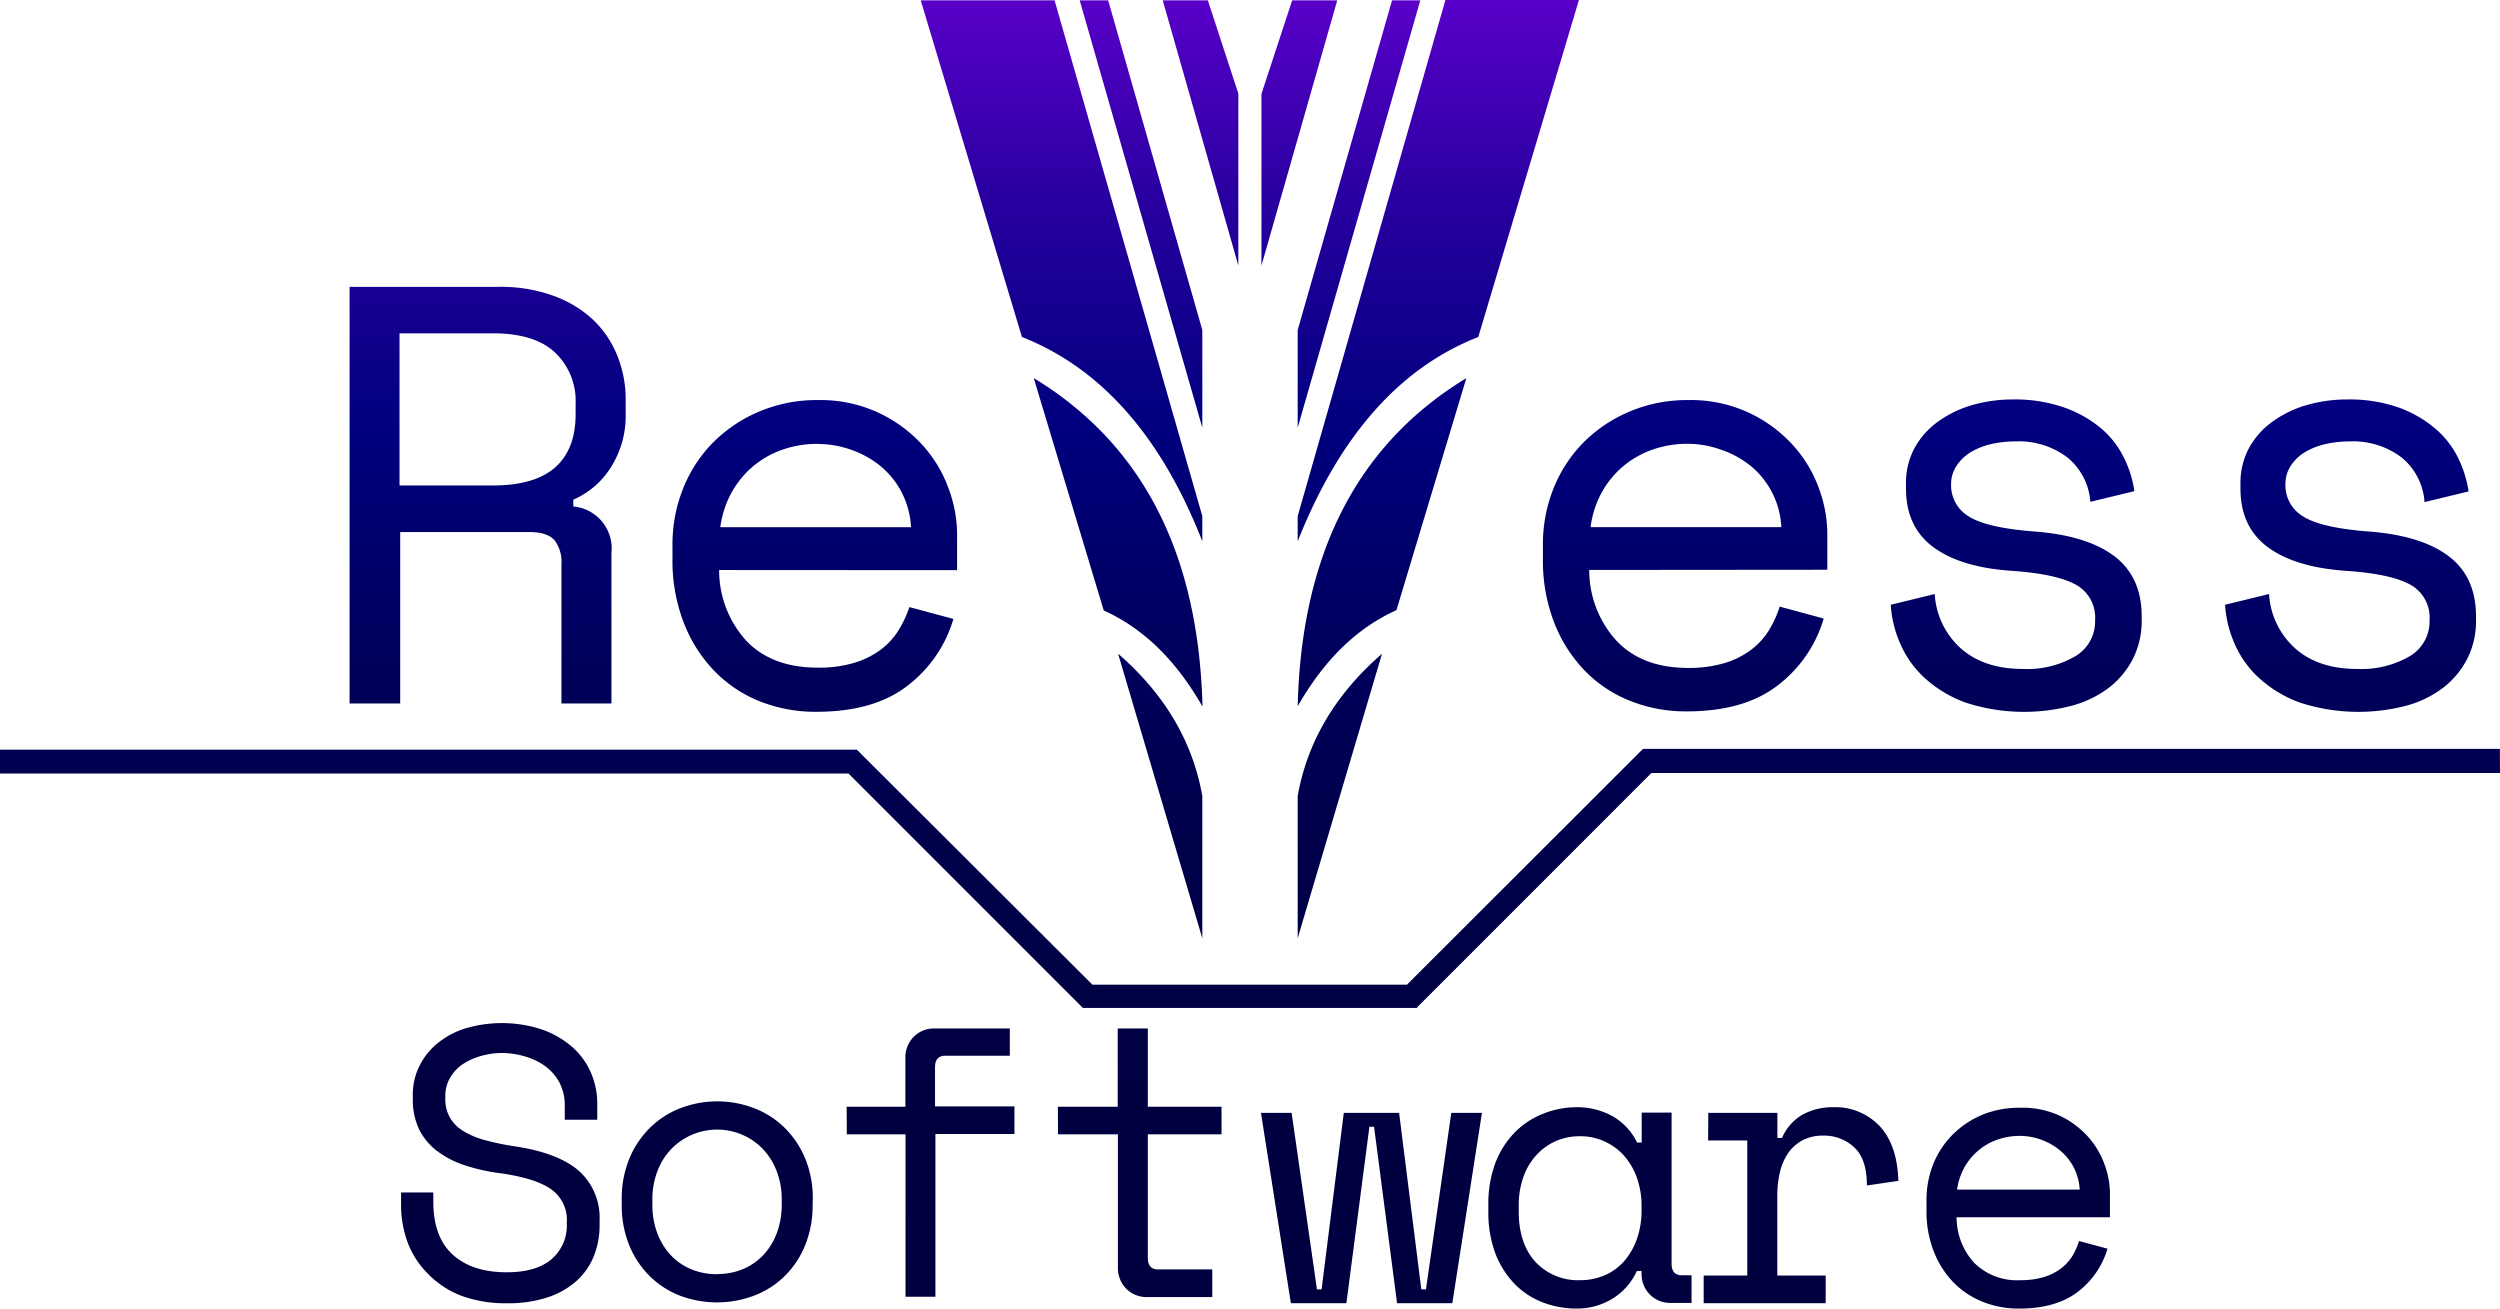<svg id="SVG" xmlns="http://www.w3.org/2000/svg" xmlns:xlink="http://www.w3.org/1999/xlink" viewBox="0 0 367 192.09"><defs><style>.cls-1{fill:url(#Naamloos_verloop_99);}</style><linearGradient id="Naamloos_verloop_99" x1="136.47" y1="-42.17" x2="136.47" y2="149.92" gradientTransform="translate(63.53 46.12)" gradientUnits="userSpaceOnUse"><stop offset="0" stop-color="#5900c9"/><stop offset="0.14" stop-color="#2c00a3"/><stop offset="0.27" stop-color="#0c0088"/><stop offset="0.33" stop-color="#00007e"/><stop offset="0.39" stop-color="#000072"/><stop offset="0.51" stop-color="#00005b"/><stop offset="0.64" stop-color="#00004b"/><stop offset="0.79" stop-color="#000042"/><stop offset="1" stop-color="#00003f"/></linearGradient></defs><title>Branding</title><path class="cls-1" d="M151.66,4h19.65L193,79.72v3.7C187,68.06,178.16,58,166.52,53.42Zm16.61,55.51,10.26,34.06c6.25,2.82,10.88,7.79,14.5,14.11C192.54,88.86,186.63,70.63,168.27,59.46Zm12.38,40.46L193,141.69V120.81Q190.89,108.82,180.65,99.92ZM193,66.74V52.4L179.18,4H175Zm5.29-23.8V17.69L193.81,4h-6.62Zm50-39H228.69L207,79.72v3.7c6.08-15.36,14.87-25.44,26.51-30ZM207,107.63c3.62-6.32,8.25-11.29,14.5-14.11l10.26-34.06C213.37,70.63,207.46,88.86,207,107.63Zm0,13.18v20.88l12.38-41.77Q209.12,108.83,207,120.81ZM225,4h-4.15L207,52.4V66.74ZM212.81,4h-6.62l-4.51,13.74V42.94ZM106.26,107.22H98.92V86.78a5.23,5.23,0,0,0-1-3.5c-.7-.81-1.92-1.22-3.67-1.22h-19v25.16H67.82V46.06H89.66a22.53,22.53,0,0,1,8.21,1.36A16.85,16.85,0,0,1,103.68,51a15,15,0,0,1,3.49,5.29,17.15,17.15,0,0,1,1.18,6.33v2.62a13.94,13.94,0,0,1-1.88,6.82,12.28,12.28,0,0,1-5.81,5.24v1a6.18,6.18,0,0,1,5.6,6.81Zm-31.11-32H88.78c4.14,0,7.21-.88,9.22-2.66s3-4.38,3-7.82V63.19a9.77,9.77,0,0,0-3-7.47q-3-2.85-9.22-2.84H75.15Zm46.92,12.41a15.35,15.35,0,0,0,4,10.4q3.75,3.93,10.48,3.93a18,18,0,0,0,5.33-.7,12.63,12.63,0,0,0,3.89-1.92,10.65,10.65,0,0,0,2.62-2.84A16.48,16.48,0,0,0,150,93.07l6.46,1.74a19.1,19.1,0,0,1-6.77,9.83q-4.93,3.8-13.32,3.8a22.1,22.1,0,0,1-8.52-1.61,19.17,19.17,0,0,1-6.68-4.59,21.23,21.23,0,0,1-4.37-7.08,25.16,25.16,0,0,1-1.58-9.08V84a22.08,22.08,0,0,1,1.62-8.48,20.26,20.26,0,0,1,4.5-6.77,21.13,21.13,0,0,1,6.77-4.45,21.68,21.68,0,0,1,8.43-1.62,20.22,20.22,0,0,1,9.22,2,20.44,20.44,0,0,1,6.38,4.85,19.22,19.22,0,0,1,3.67,6.29A19.51,19.51,0,0,1,157,82.06v5.59Zm14.5-18.52a15.45,15.45,0,0,0-5.37.91,13.59,13.59,0,0,0-7.43,6.47,14.57,14.57,0,0,0-1.53,4.85h28a12.74,12.74,0,0,0-1.35-5.07,12.55,12.55,0,0,0-3.06-3.84A14,14,0,0,0,141.51,70,14.4,14.4,0,0,0,136.57,69.13ZM249.8,87.62a15.35,15.35,0,0,0,4,10.39Q257.57,102,264.3,102a18.37,18.37,0,0,0,5.33-.7,12.42,12.42,0,0,0,3.89-1.93,10.47,10.47,0,0,0,2.62-2.83A16.32,16.32,0,0,0,277.76,93l6.46,1.75a19.1,19.1,0,0,1-6.77,9.83q-4.93,3.8-13.32,3.8a21.92,21.92,0,0,1-8.52-1.62,19,19,0,0,1-6.68-4.58,21.23,21.23,0,0,1-4.37-7.08A25.16,25.16,0,0,1,243,86.05V84a22,22,0,0,1,1.61-8.48,20.26,20.26,0,0,1,4.5-6.77,21.13,21.13,0,0,1,6.77-4.45,21.68,21.68,0,0,1,8.43-1.62,20.19,20.19,0,0,1,9.22,2,20.44,20.44,0,0,1,6.38,4.85,19.12,19.12,0,0,1,3.67,6.29A19.47,19.47,0,0,1,284.75,82v5.59ZM264.3,69.1a15.45,15.45,0,0,0-5.37.91,13.73,13.73,0,0,0-4.37,2.58,13.59,13.59,0,0,0-3.05,3.89A14.12,14.12,0,0,0,250,81.33h28a12.4,12.4,0,0,0-4.41-8.91A14,14,0,0,0,269.24,70,14.4,14.4,0,0,0,264.3,69.1ZM302.92,75a5.33,5.33,0,0,0,2.66,4.8q2.67,1.66,9.75,2.19,7.59.6,11.57,3.62t4,8.78V95a12.31,12.31,0,0,1-1.27,5.63,12.75,12.75,0,0,1-3.49,4.24,15.87,15.87,0,0,1-5.42,2.66,27.76,27.76,0,0,1-15.64-.43,18,18,0,0,1-6-3.59,14.81,14.81,0,0,1-3.62-5.06,16.72,16.72,0,0,1-1.4-5.72l6.46-1.58a11.6,11.6,0,0,0,3.85,8q3.4,3,9.08,3a14,14,0,0,0,7.73-1.88A5.92,5.92,0,0,0,324.06,95a5.51,5.51,0,0,0-2.88-5.25q-2.88-1.56-9.35-2-7.51-.51-11.53-3.49t-4-8.65V75a10.8,10.8,0,0,1,1.31-5.38,11.71,11.71,0,0,1,3.54-3.88,16.11,16.11,0,0,1,5-2.36,21.37,21.37,0,0,1,5.86-.79,21.81,21.81,0,0,1,7.51,1.18,17.56,17.56,0,0,1,5.42,3.06,13.38,13.38,0,0,1,3.36,4.32,16.52,16.52,0,0,1,1.53,4.9l-6.47,1.57A9.23,9.23,0,0,0,320,71.11a11.76,11.76,0,0,0-7.64-2.36,15.74,15.74,0,0,0-3.54.39,10.18,10.18,0,0,0-3,1.18,6.46,6.46,0,0,0-2.09,2A4.83,4.83,0,0,0,302.92,75ZM352,75a5.33,5.33,0,0,0,2.66,4.8q2.67,1.66,9.74,2.19,7.6.6,11.58,3.62t4,8.78V95a12.31,12.31,0,0,1-1.27,5.63,12.66,12.66,0,0,1-3.5,4.24,15.73,15.73,0,0,1-5.41,2.66,27.76,27.76,0,0,1-15.64-.43,18,18,0,0,1-6-3.59,14.81,14.81,0,0,1-3.62-5.06,16.72,16.72,0,0,1-1.4-5.72l6.46-1.58a11.6,11.6,0,0,0,3.85,8q3.4,3,9.08,3a14.13,14.13,0,0,0,7.74-1.88A5.93,5.93,0,0,0,373.16,95a5.51,5.51,0,0,0-2.88-5.25q-2.88-1.56-9.35-2-7.51-.51-11.53-3.49t-4-8.65V75a10.8,10.8,0,0,1,1.31-5.38,11.71,11.71,0,0,1,3.54-3.88,16.11,16.11,0,0,1,5-2.36,21.32,21.32,0,0,1,5.86-.79,21.81,21.81,0,0,1,7.51,1.18A17.56,17.56,0,0,1,374,66.87a13.38,13.38,0,0,1,3.36,4.32,16.82,16.82,0,0,1,1.53,4.9l-6.47,1.57a9.23,9.23,0,0,0-3.36-6.55,11.77,11.77,0,0,0-7.65-2.36,15.72,15.72,0,0,0-3.53.39,10.18,10.18,0,0,0-3,1.18,6.46,6.46,0,0,0-2.09,2A4.83,4.83,0,0,0,352,75Zm-94.3,38.88-35.57,35.53,2.4,2.42,35.55-35.56Zm125.78,0H257.72v3.55H383.5ZM99.41,166.3a7.35,7.35,0,0,0-.76-3.38,7.1,7.1,0,0,0-2.06-2.42,9.69,9.69,0,0,0-3-1.46,12.19,12.19,0,0,0-3.55-.51A11.14,11.14,0,0,0,87,159a9.13,9.13,0,0,0-2.62,1.21,6.07,6.07,0,0,0-1.83,2,5.2,5.2,0,0,0-.68,2.67v.34a5.44,5.44,0,0,0,.68,2.79,5.64,5.64,0,0,0,2,2,12.11,12.11,0,0,0,3.29,1.35,39.91,39.91,0,0,0,4.62.93q6.19,1,9.13,3.64a9.24,9.24,0,0,1,2.93,7.18v.67a12.11,12.11,0,0,1-.88,4.65,9.65,9.65,0,0,1-2.59,3.63,11.89,11.89,0,0,1-4.25,2.37,18.62,18.62,0,0,1-5.86.84,18.87,18.87,0,0,1-6.68-1.09A13.61,13.61,0,0,1,79.38,191a12.93,12.93,0,0,1-3-4.56,15.8,15.8,0,0,1-1-5.72V179h4.73v1.36q0,5.18,2.85,7.77t7.91,2.59c2.93,0,5.13-.65,6.62-1.94a6.53,6.53,0,0,0,2.22-5.16v-.33a5.47,5.47,0,0,0-2.28-4.74c-1.52-1.09-4-1.87-7.41-2.36A28,28,0,0,1,84.68,175a14,14,0,0,1-4.09-2.14A9,9,0,0,1,78,169.68a10,10,0,0,1-.9-4.39v-.68a9.28,9.28,0,0,1,1-4.22,9.92,9.92,0,0,1,2.67-3.32,12.21,12.21,0,0,1,4.11-2.17,18.86,18.86,0,0,1,11.21.19,13.7,13.7,0,0,1,4.43,2.57,10.64,10.64,0,0,1,2.73,3.77,11.42,11.42,0,0,1,.93,4.54v2.36H99.41Zm36.38,14.42a15.43,15.43,0,0,1-1.15,6.17,13.5,13.5,0,0,1-3.07,4.51,13,13,0,0,1-4.48,2.79,15.46,15.46,0,0,1-10.67,0A13,13,0,0,1,112,191.4a13.5,13.5,0,0,1-3.07-4.51,15.43,15.43,0,0,1-1.16-6.17v-.67a15.27,15.27,0,0,1,1.16-6.11,13.6,13.6,0,0,1,3.1-4.54,12.88,12.88,0,0,1,4.47-2.81,15.08,15.08,0,0,1,10.59,0,12.92,12.92,0,0,1,4.48,2.81,13.6,13.6,0,0,1,3.1,4.54,15.27,15.27,0,0,1,1.15,6.11Zm-14,10.26a9.73,9.73,0,0,0,3.74-.71,8.75,8.75,0,0,0,3-2.05,9.75,9.75,0,0,0,2-3.24,11.89,11.89,0,0,0,.73-4.26v-.67a11.54,11.54,0,0,0-.73-4.14,9.75,9.75,0,0,0-2-3.24,9.33,9.33,0,0,0-3-2.11A9.37,9.37,0,0,0,115,172.67a9.59,9.59,0,0,0-2,3.24,11.33,11.33,0,0,0-.73,4.14v.67A11.68,11.68,0,0,0,113,185a9.59,9.59,0,0,0,2,3.24,8.71,8.71,0,0,0,3,2.05A9.82,9.82,0,0,0,121.77,191Zm19-24.56h8.62v-7.1a4.29,4.29,0,0,1,1.21-3.15,4.15,4.15,0,0,1,3.12-1.24h11v4h-9.46c-1,0-1.52.56-1.52,1.69v5.75h11.66v4.05H153.82v23.89h-4.39V170.47h-8.62Zm31,0h8.79V154.93H185v11.49h10.82v4.05H185v18.14c0,1.13.51,1.69,1.52,1.69h7.94v4.06h-9.52a4.19,4.19,0,0,1-3.12-1.24,4.33,4.33,0,0,1-1.21-3.16V170.47h-8.79Zm57.91,28.84h-8.11l-3.38-25.91h-.68l-3.38,25.91H206l-4.39-27.94h4.5l3.72,25.91h.68l3.26-25.91h8.12l3.26,25.91h.68l3.72-25.91h4.5Zm27.77-4.73h-.68a9.19,9.19,0,0,1-3.74,4.16,10,10,0,0,1-5,1.36,13.92,13.92,0,0,1-5.13-.93,11.58,11.58,0,0,1-4.14-2.76,13.2,13.2,0,0,1-2.79-4.48,17.26,17.26,0,0,1-1-6.14v-.9a17.13,17.13,0,0,1,1-6.09,13.16,13.16,0,0,1,2.79-4.47,11.92,11.92,0,0,1,4.14-2.79,13.22,13.22,0,0,1,5-1,10.66,10.66,0,0,1,5.21,1.27,8.87,8.87,0,0,1,3.69,3.91h.68v-4.39h4.39v22.19c0,1.13.51,1.69,1.52,1.69h1.41v4.06h-3a4.21,4.21,0,0,1-3.13-1.24,4.33,4.33,0,0,1-1.21-3.16Zm-9,1.35a9.05,9.05,0,0,0,3.63-.73,8.11,8.11,0,0,0,2.85-2.09,10.06,10.06,0,0,0,1.85-3.24,12.36,12.36,0,0,0,.68-4.19V181a12.23,12.23,0,0,0-.68-4.14,9.76,9.76,0,0,0-1.88-3.24,8.59,8.59,0,0,0-2.88-2.11,8.41,8.41,0,0,0-3.57-.76,8.69,8.69,0,0,0-3.61.73,8.4,8.4,0,0,0-2.84,2.06,9.28,9.28,0,0,0-1.89,3.21,12.23,12.23,0,0,0-.68,4.14v.9q0,4.78,2.51,7.46A8.49,8.49,0,0,0,248.46,191.88Zm18.81-24.56h10.14V171h.68a7.18,7.18,0,0,1,3-3.41,9.09,9.09,0,0,1,4.5-1.1,8.92,8.92,0,0,1,6.82,2.76c1.73,1.84,2.65,4.53,2.76,8.05l-4.62.68q0-3.89-1.86-5.6a6.45,6.45,0,0,0-4.56-1.72,6.31,6.31,0,0,0-3,.67,6.1,6.1,0,0,0-2.12,1.86A8.29,8.29,0,0,0,277.8,176a14,14,0,0,0-.39,3.38V191.2h7.1v4.06H266.6V191.2H273V171.37h-5.75Zm36.45,15.32a9.86,9.86,0,0,0,2.59,6.7,8.9,8.9,0,0,0,6.76,2.54,11.69,11.69,0,0,0,3.43-.45,8.07,8.07,0,0,0,2.51-1.24,7,7,0,0,0,1.69-1.83,10.54,10.54,0,0,0,1-2.23l4.17,1.13a12.34,12.34,0,0,1-4.37,6.34q-3.18,2.44-8.59,2.45a14.06,14.06,0,0,1-5.49-1.05,12.36,12.36,0,0,1-4.31-2.95,13.68,13.68,0,0,1-2.81-4.57,16.11,16.11,0,0,1-1-5.85v-1.36a14.31,14.31,0,0,1,1-5.46,13.07,13.07,0,0,1,2.91-4.37,13.66,13.66,0,0,1,4.36-2.87,14.1,14.1,0,0,1,5.44-1A13,13,0,0,1,319,167.8a13.14,13.14,0,0,1,4.11,3.12,12.4,12.4,0,0,1,2.37,4.06,12.6,12.6,0,0,1,.76,4.05v3.61Zm9.35-11.94a9.84,9.84,0,0,0-3.47.59,8.68,8.68,0,0,0-2.81,1.66,8.94,8.94,0,0,0-2,2.51,9.41,9.41,0,0,0-1,3.12h18a8.08,8.08,0,0,0-.88-3.26,7.9,7.9,0,0,0-2-2.48,9.19,9.19,0,0,0-2.76-1.58A9.34,9.34,0,0,0,313.07,170.7Zm-88.52-22.2H175.46v3.41l49.1,0ZM139.9,116.34l35.55,35.56,2.4-2.42L142.28,114ZM16.5,117.5H142.28V114H16.5Z" transform="translate(-16.5 -3.95)"/></svg>